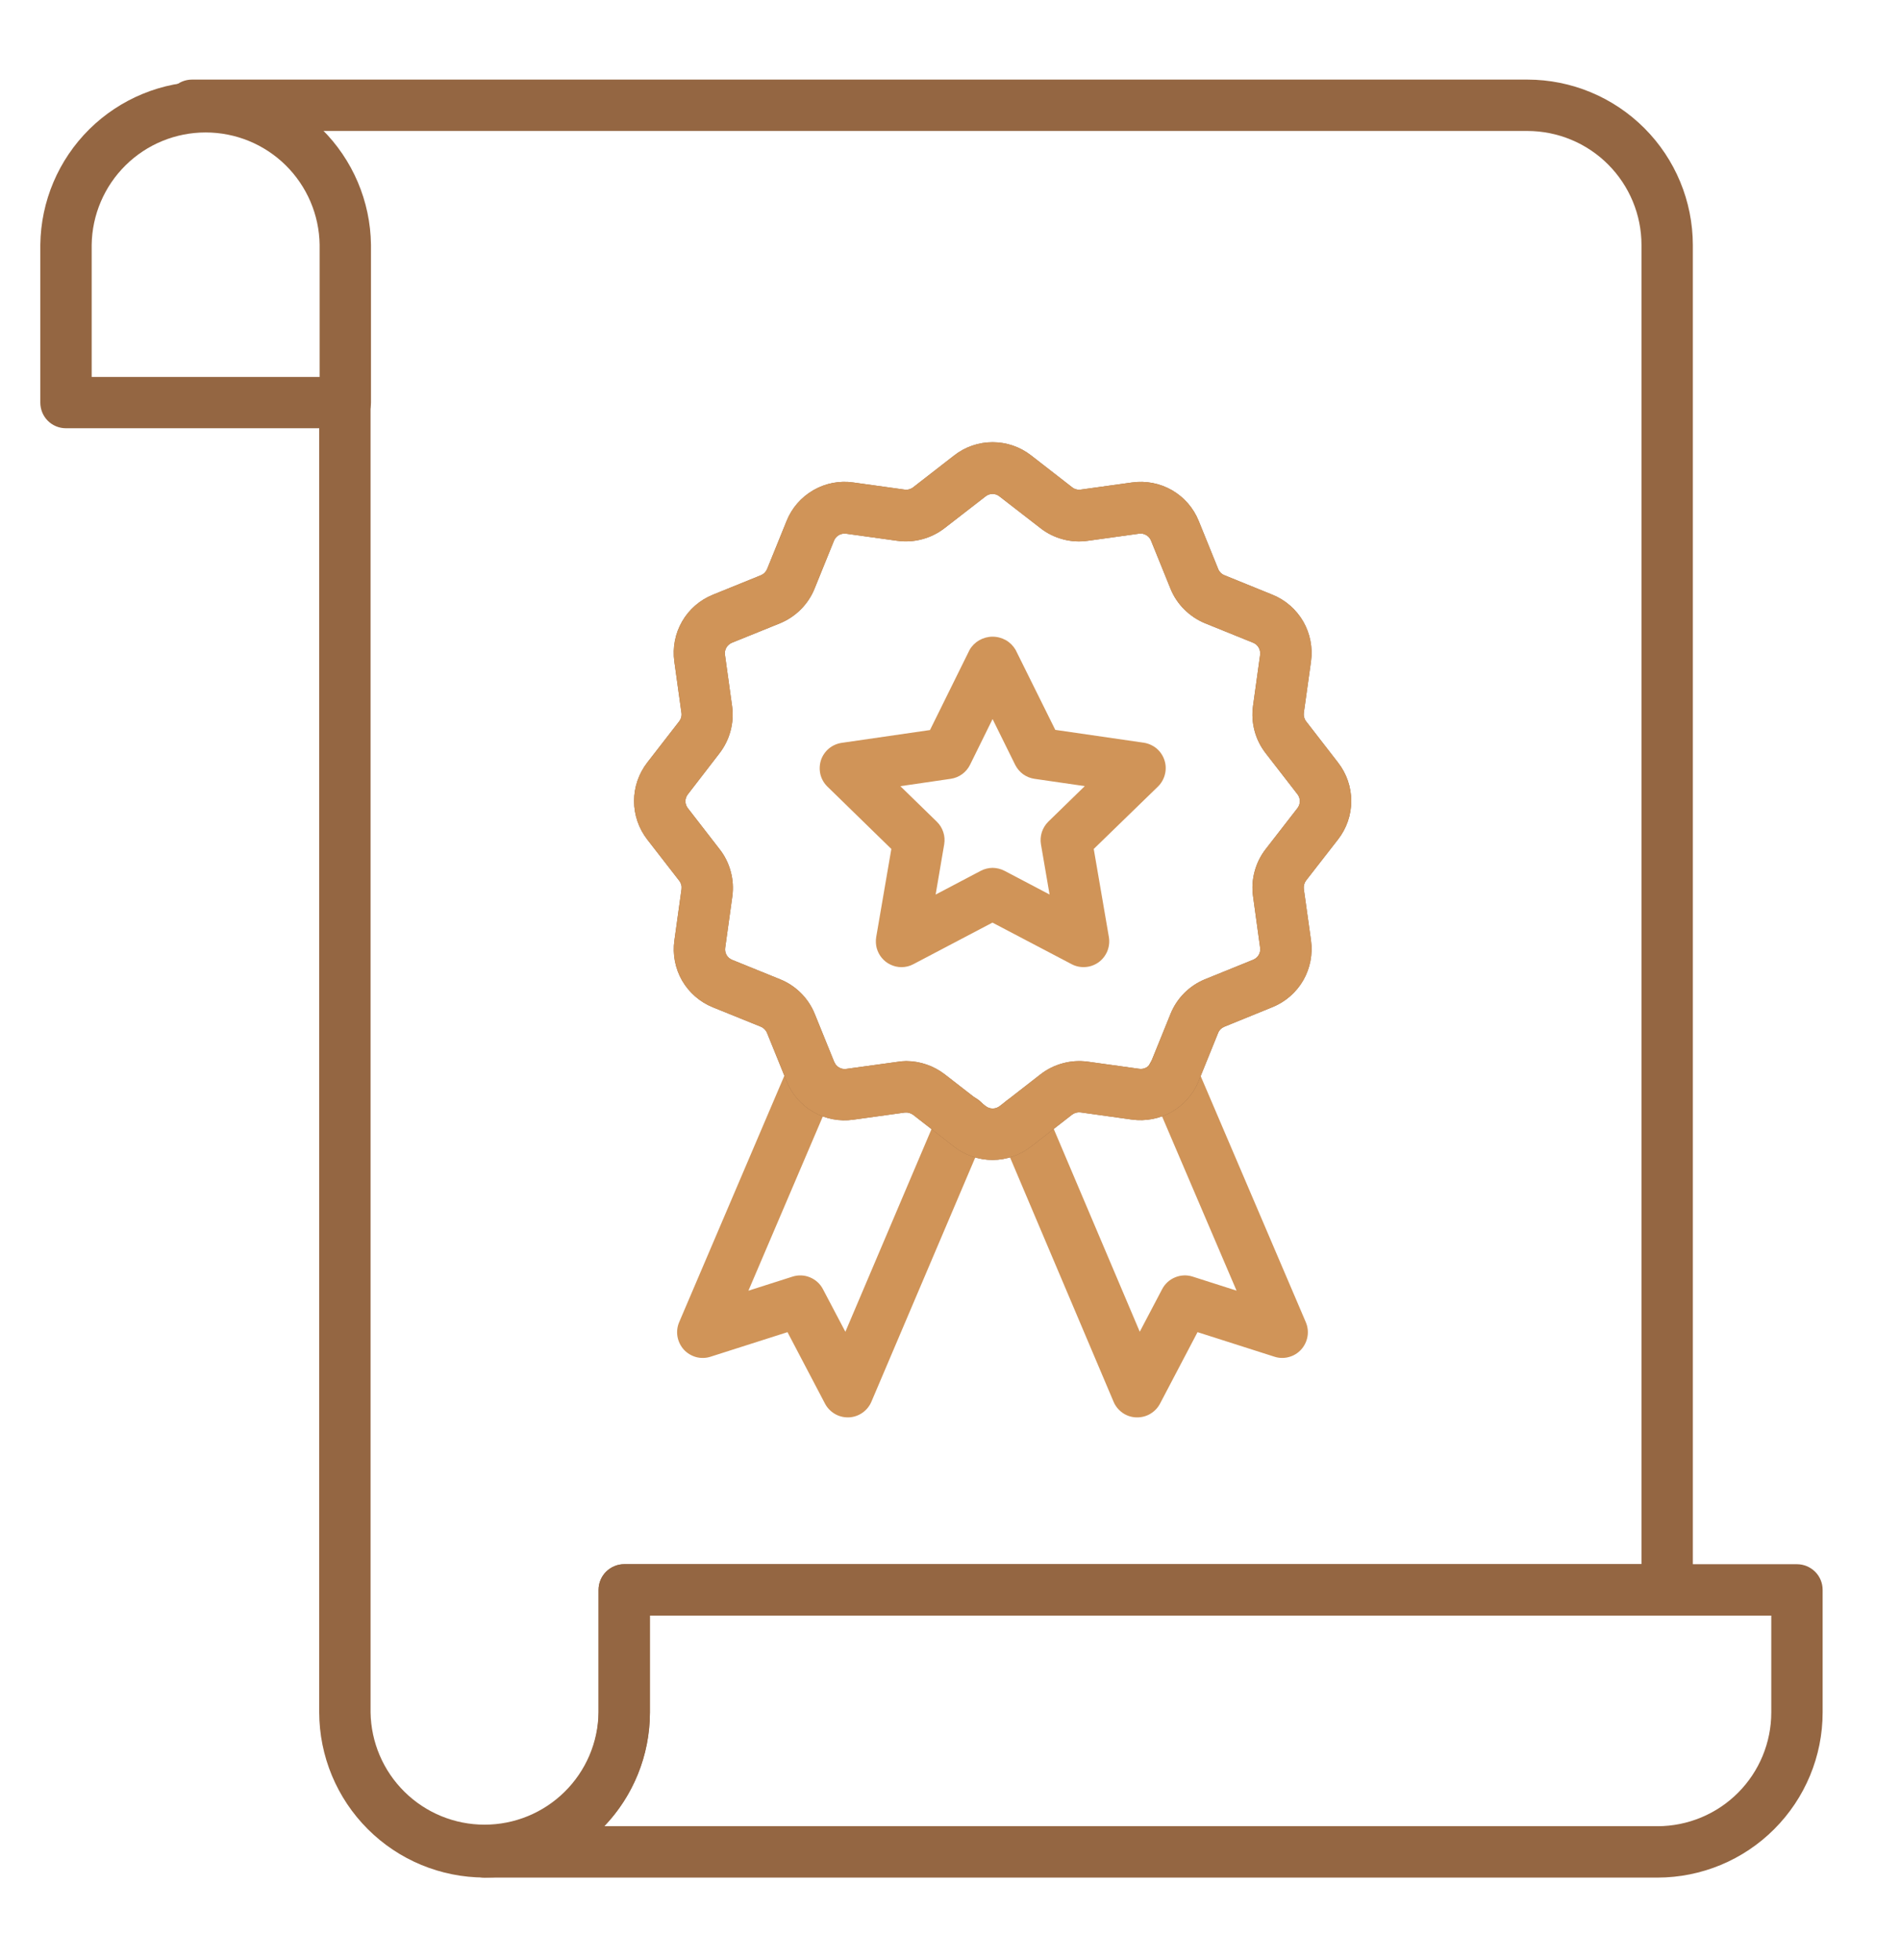 <svg width="32" height="33" viewBox="0 0 32 33" fill="none" xmlns="http://www.w3.org/2000/svg">
<path d="M8.161 31.61C7.423 31.609 6.716 31.317 6.194 30.795C5.672 30.274 5.378 29.567 5.376 28.829V6.778C5.376 6.663 5.422 6.553 5.503 6.472C5.584 6.391 5.694 6.346 5.809 6.346C5.923 6.346 6.033 6.391 6.114 6.472C6.196 6.553 6.241 6.663 6.241 6.778V28.829C6.249 29.333 6.454 29.814 6.814 30.168C7.173 30.522 7.657 30.72 8.161 30.72C8.665 30.72 9.149 30.522 9.508 30.168C9.868 29.814 10.073 29.333 10.081 28.829V26.767C10.081 26.652 10.126 26.542 10.207 26.461C10.289 26.38 10.399 26.334 10.513 26.334H27.646V4.125C27.646 3.616 27.443 3.128 27.083 2.768C26.723 2.408 26.235 2.206 25.726 2.205H3.233C3.118 2.205 3.008 2.16 2.927 2.079C2.846 1.997 2.8 1.887 2.8 1.773C2.8 1.658 2.846 1.548 2.927 1.467C3.008 1.386 3.118 1.34 3.233 1.34H25.726C26.465 1.341 27.172 1.635 27.694 2.157C28.216 2.679 28.51 3.387 28.511 4.125V26.767C28.511 26.881 28.465 26.991 28.384 27.072C28.303 27.153 28.193 27.199 28.079 27.199H10.946V28.829C10.944 29.567 10.65 30.274 10.128 30.795C9.606 31.317 8.898 31.609 8.161 31.61Z" fill="#946642"/>
<path d="M27.917 31.611H8.161C8.047 31.611 7.937 31.565 7.856 31.484C7.775 31.403 7.729 31.293 7.729 31.178C7.729 31.064 7.775 30.953 7.856 30.872C7.937 30.791 8.047 30.746 8.161 30.746C8.67 30.746 9.158 30.544 9.518 30.185C9.877 29.826 10.08 29.339 10.081 28.83V26.767C10.081 26.653 10.127 26.543 10.208 26.462C10.289 26.381 10.399 26.335 10.514 26.335H30.265C30.38 26.335 30.489 26.381 30.571 26.462C30.652 26.543 30.697 26.653 30.697 26.767V28.83C30.697 29.567 30.403 30.274 29.882 30.795C29.361 31.317 28.654 31.61 27.917 31.611ZM10.178 30.746H27.917C28.425 30.745 28.912 30.543 29.271 30.184C29.63 29.825 29.832 29.338 29.832 28.83V27.2H10.946V28.83C10.947 29.544 10.672 30.23 10.178 30.746Z" fill="#946642"/>
<path d="M14.279 23.863C14.2 23.863 14.122 23.842 14.055 23.801C13.987 23.76 13.932 23.702 13.895 23.632L13.263 22.428L11.969 22.841C11.889 22.867 11.805 22.869 11.725 22.848C11.645 22.826 11.572 22.782 11.516 22.721C11.461 22.659 11.424 22.583 11.41 22.502C11.396 22.42 11.406 22.336 11.439 22.259L13.284 17.938C13.329 17.833 13.414 17.749 13.521 17.706C13.627 17.664 13.746 17.665 13.851 17.71C13.957 17.755 14.04 17.84 14.083 17.947C14.126 18.053 14.125 18.172 14.08 18.277L12.605 21.73L13.345 21.494C13.442 21.462 13.547 21.466 13.641 21.505C13.736 21.544 13.813 21.614 13.86 21.704L14.238 22.422L15.819 18.703C15.841 18.65 15.872 18.601 15.913 18.559C15.953 18.518 16.001 18.485 16.055 18.463C16.108 18.441 16.165 18.429 16.223 18.43C16.28 18.43 16.338 18.441 16.391 18.464C16.444 18.486 16.492 18.52 16.532 18.561C16.573 18.602 16.604 18.652 16.625 18.706C16.646 18.759 16.656 18.817 16.654 18.875C16.652 18.932 16.639 18.989 16.615 19.042L14.676 23.6C14.644 23.675 14.591 23.74 14.524 23.786C14.457 23.833 14.378 23.859 14.296 23.863L14.279 23.863ZM19.153 23.863H19.136C19.054 23.86 18.975 23.834 18.907 23.787C18.84 23.74 18.787 23.676 18.755 23.6L16.822 19.04C16.777 18.935 16.776 18.816 16.819 18.709C16.862 18.603 16.945 18.518 17.051 18.473C17.157 18.428 17.276 18.427 17.382 18.47C17.488 18.513 17.573 18.597 17.618 18.702L19.196 22.421L19.573 21.704C19.62 21.614 19.698 21.543 19.792 21.505C19.886 21.466 19.991 21.462 20.087 21.493L20.826 21.729L19.354 18.287C19.33 18.234 19.317 18.177 19.315 18.12C19.313 18.062 19.323 18.005 19.344 17.951C19.365 17.897 19.396 17.848 19.436 17.806C19.476 17.765 19.524 17.732 19.577 17.709C19.63 17.686 19.687 17.675 19.745 17.674C19.802 17.674 19.86 17.685 19.913 17.707C19.966 17.729 20.015 17.762 20.055 17.803C20.096 17.844 20.127 17.893 20.149 17.946L21.992 22.259C22.025 22.336 22.035 22.419 22.021 22.501C22.007 22.583 21.97 22.659 21.915 22.72C21.859 22.782 21.787 22.826 21.707 22.847C21.627 22.869 21.542 22.867 21.463 22.841L20.169 22.428L19.537 23.632C19.5 23.702 19.445 23.76 19.377 23.801C19.31 23.842 19.232 23.863 19.153 23.863Z" fill="#d09458"/>
<path d="M16.718 19.529C16.483 19.529 16.255 19.45 16.069 19.306L15.379 18.769C15.338 18.739 15.287 18.725 15.237 18.731L14.372 18.851C14.139 18.884 13.902 18.839 13.698 18.721C13.494 18.603 13.335 18.421 13.248 18.203L12.92 17.394C12.911 17.37 12.896 17.348 12.878 17.33C12.86 17.311 12.839 17.296 12.815 17.286L12.007 16.959C11.788 16.871 11.606 16.712 11.488 16.509C11.371 16.305 11.325 16.067 11.358 15.835L11.478 14.97C11.481 14.944 11.48 14.919 11.473 14.894C11.466 14.87 11.455 14.847 11.439 14.827L10.902 14.135C10.758 13.949 10.679 13.721 10.679 13.486C10.679 13.251 10.758 13.023 10.902 12.837L11.438 12.146C11.454 12.125 11.466 12.102 11.472 12.078C11.479 12.053 11.481 12.027 11.477 12.002L11.357 11.137C11.325 10.904 11.37 10.667 11.488 10.463C11.605 10.259 11.788 10.101 12.006 10.013L12.815 9.685C12.838 9.675 12.86 9.661 12.878 9.643C12.896 9.625 12.91 9.604 12.92 9.58L13.248 8.771C13.335 8.553 13.494 8.371 13.698 8.253C13.902 8.135 14.139 8.089 14.372 8.123L15.237 8.243C15.262 8.246 15.288 8.245 15.312 8.238C15.337 8.231 15.36 8.22 15.38 8.204L16.07 7.668C16.255 7.523 16.483 7.445 16.718 7.445C16.953 7.445 17.181 7.523 17.367 7.668L18.057 8.204C18.077 8.22 18.1 8.232 18.125 8.238C18.149 8.245 18.175 8.246 18.2 8.243L19.065 8.123C19.298 8.09 19.535 8.136 19.739 8.253C19.943 8.371 20.101 8.553 20.189 8.771L20.517 9.58C20.526 9.604 20.541 9.625 20.559 9.643C20.577 9.661 20.599 9.676 20.623 9.685L21.431 10.013C21.649 10.101 21.831 10.26 21.949 10.463C22.066 10.667 22.112 10.904 22.08 11.137L21.959 12.002C21.953 12.053 21.966 12.104 21.998 12.145L22.534 12.837C22.679 13.022 22.758 13.251 22.758 13.486C22.758 13.721 22.679 13.949 22.534 14.134L21.997 14.824C21.966 14.865 21.953 14.916 21.959 14.967L22.08 15.832C22.112 16.065 22.066 16.302 21.949 16.506C21.831 16.709 21.649 16.868 21.431 16.956L20.62 17.286C20.597 17.296 20.575 17.31 20.557 17.328C20.539 17.346 20.524 17.368 20.515 17.392L20.188 18.2C20.099 18.418 19.941 18.6 19.737 18.718C19.533 18.835 19.296 18.881 19.063 18.849L18.198 18.728C18.147 18.722 18.096 18.736 18.055 18.767L17.366 19.303C17.181 19.448 16.953 19.528 16.718 19.529ZM15.261 17.864C15.496 17.865 15.724 17.943 15.91 18.086L16.602 18.623C16.635 18.649 16.676 18.663 16.719 18.663C16.761 18.663 16.802 18.649 16.836 18.623L17.525 18.087C17.637 18 17.765 17.937 17.901 17.901C18.037 17.864 18.179 17.855 18.319 17.874L19.184 17.994C19.226 18.001 19.27 17.993 19.307 17.972C19.344 17.951 19.372 17.917 19.387 17.877L19.715 17.068C19.768 16.937 19.847 16.818 19.947 16.718C20.047 16.618 20.166 16.539 20.297 16.486L21.106 16.158C21.145 16.142 21.178 16.114 21.2 16.077C21.221 16.04 21.229 15.997 21.223 15.955L21.104 15.09C21.084 14.951 21.093 14.809 21.13 14.673C21.166 14.537 21.229 14.409 21.315 14.298L21.852 13.606C21.878 13.572 21.892 13.531 21.892 13.489C21.892 13.446 21.878 13.405 21.852 13.372L21.316 12.68C21.23 12.569 21.166 12.442 21.13 12.306C21.093 12.17 21.084 12.029 21.103 11.889L21.223 11.025C21.228 10.982 21.22 10.94 21.199 10.903C21.178 10.866 21.145 10.837 21.105 10.821L20.297 10.494C20.166 10.44 20.047 10.361 19.947 10.261C19.846 10.162 19.767 10.043 19.714 9.912L19.386 9.103C19.371 9.063 19.342 9.03 19.305 9.009C19.268 8.987 19.225 8.979 19.183 8.985L18.318 9.105C18.179 9.125 18.037 9.116 17.9 9.079C17.764 9.043 17.637 8.98 17.525 8.893L16.833 8.357C16.8 8.33 16.759 8.316 16.716 8.316C16.674 8.316 16.632 8.33 16.599 8.357L15.907 8.893C15.795 8.979 15.668 9.042 15.532 9.078C15.396 9.115 15.254 9.124 15.114 9.105L14.249 8.985C14.207 8.98 14.164 8.988 14.127 9.009C14.091 9.031 14.062 9.063 14.046 9.103L13.718 9.912C13.665 10.043 13.586 10.161 13.486 10.261C13.386 10.361 13.267 10.44 13.136 10.494L12.327 10.821C12.288 10.837 12.255 10.866 12.234 10.902C12.212 10.939 12.204 10.982 12.21 11.024L12.33 11.889C12.349 12.029 12.34 12.171 12.303 12.307C12.267 12.444 12.203 12.571 12.117 12.683L11.585 13.373C11.559 13.406 11.544 13.447 11.544 13.49C11.544 13.532 11.559 13.574 11.585 13.607L12.121 14.299C12.208 14.41 12.271 14.538 12.307 14.674C12.344 14.81 12.353 14.952 12.334 15.092L12.214 15.957C12.208 15.999 12.216 16.042 12.237 16.079C12.259 16.116 12.292 16.144 12.331 16.16L13.14 16.488C13.271 16.541 13.39 16.62 13.49 16.72C13.59 16.82 13.669 16.939 13.722 17.07L14.05 17.879C14.066 17.918 14.094 17.951 14.131 17.972C14.168 17.994 14.21 18.002 14.252 17.996L15.117 17.877C15.165 17.869 15.213 17.865 15.261 17.864Z" fill="#946642"/>
<path d="M16.718 19.529C16.483 19.529 16.255 19.45 16.069 19.306L15.379 18.769C15.338 18.739 15.287 18.725 15.237 18.731L14.372 18.851C14.139 18.884 13.902 18.839 13.698 18.721C13.494 18.603 13.335 18.421 13.248 18.203L12.92 17.394C12.911 17.37 12.896 17.348 12.878 17.33C12.86 17.311 12.839 17.296 12.815 17.286L12.007 16.959C11.788 16.871 11.606 16.712 11.488 16.509C11.371 16.305 11.325 16.067 11.358 15.835L11.478 14.97C11.481 14.944 11.48 14.919 11.473 14.894C11.466 14.87 11.455 14.847 11.439 14.827L10.902 14.135C10.758 13.949 10.679 13.721 10.679 13.486C10.679 13.251 10.758 13.023 10.902 12.837L11.438 12.146C11.454 12.125 11.466 12.102 11.472 12.078C11.479 12.053 11.481 12.027 11.477 12.002L11.357 11.137C11.325 10.904 11.37 10.667 11.488 10.463C11.605 10.259 11.788 10.101 12.006 10.013L12.815 9.685C12.838 9.675 12.86 9.661 12.878 9.643C12.896 9.625 12.91 9.604 12.92 9.58L13.248 8.771C13.335 8.553 13.494 8.371 13.698 8.253C13.902 8.135 14.139 8.089 14.372 8.123L15.237 8.243C15.262 8.246 15.288 8.245 15.312 8.238C15.337 8.231 15.36 8.22 15.38 8.204L16.07 7.668C16.255 7.523 16.483 7.445 16.718 7.445C16.953 7.445 17.181 7.523 17.367 7.668L18.057 8.204C18.077 8.22 18.1 8.232 18.125 8.238C18.149 8.245 18.175 8.246 18.2 8.243L19.065 8.123C19.298 8.09 19.535 8.136 19.739 8.253C19.943 8.371 20.101 8.553 20.189 8.771L20.517 9.58C20.526 9.604 20.541 9.625 20.559 9.643C20.577 9.661 20.599 9.676 20.623 9.685L21.431 10.013C21.649 10.101 21.831 10.26 21.949 10.463C22.066 10.667 22.112 10.904 22.08 11.137L21.959 12.002C21.953 12.053 21.966 12.104 21.998 12.145L22.534 12.837C22.679 13.022 22.758 13.251 22.758 13.486C22.758 13.721 22.679 13.949 22.534 14.134L21.997 14.824C21.966 14.865 21.953 14.916 21.959 14.967L22.08 15.832C22.112 16.065 22.066 16.302 21.949 16.506C21.831 16.709 21.649 16.868 21.431 16.956L20.62 17.286C20.597 17.296 20.575 17.31 20.557 17.328C20.539 17.346 20.524 17.368 20.515 17.392L20.188 18.2C20.099 18.418 19.941 18.6 19.737 18.718C19.533 18.835 19.296 18.881 19.063 18.849L18.198 18.728C18.147 18.722 18.096 18.736 18.055 18.767L17.366 19.303C17.181 19.448 16.953 19.528 16.718 19.529ZM15.261 17.864C15.496 17.865 15.724 17.943 15.91 18.086L16.602 18.623C16.635 18.649 16.676 18.663 16.719 18.663C16.761 18.663 16.802 18.649 16.836 18.623L17.525 18.087C17.637 18 17.765 17.937 17.901 17.901C18.037 17.864 18.179 17.855 18.319 17.874L19.184 17.994C19.226 18.001 19.27 17.993 19.307 17.972C19.344 17.951 19.372 17.917 19.387 17.877L19.715 17.068C19.768 16.937 19.847 16.818 19.947 16.718C20.047 16.618 20.166 16.539 20.297 16.486L21.106 16.158C21.145 16.142 21.178 16.114 21.2 16.077C21.221 16.04 21.229 15.997 21.223 15.955L21.104 15.09C21.084 14.951 21.093 14.809 21.13 14.673C21.166 14.537 21.229 14.409 21.315 14.298L21.852 13.606C21.878 13.572 21.892 13.531 21.892 13.489C21.892 13.446 21.878 13.405 21.852 13.372L21.316 12.68C21.23 12.569 21.166 12.442 21.13 12.306C21.093 12.17 21.084 12.029 21.103 11.889L21.223 11.025C21.228 10.982 21.22 10.94 21.199 10.903C21.178 10.866 21.145 10.837 21.105 10.821L20.297 10.494C20.166 10.44 20.047 10.361 19.947 10.261C19.846 10.162 19.767 10.043 19.714 9.912L19.386 9.103C19.371 9.063 19.342 9.03 19.305 9.009C19.268 8.987 19.225 8.979 19.183 8.985L18.318 9.105C18.179 9.125 18.037 9.116 17.9 9.079C17.764 9.043 17.637 8.98 17.525 8.893L16.833 8.357C16.8 8.33 16.759 8.316 16.716 8.316C16.674 8.316 16.632 8.33 16.599 8.357L15.907 8.893C15.795 8.979 15.668 9.042 15.532 9.078C15.396 9.115 15.254 9.124 15.114 9.105L14.249 8.985C14.207 8.98 14.164 8.988 14.127 9.009C14.091 9.031 14.062 9.063 14.046 9.103L13.718 9.912C13.665 10.043 13.586 10.161 13.486 10.261C13.386 10.361 13.267 10.44 13.136 10.494L12.327 10.821C12.288 10.837 12.255 10.866 12.234 10.902C12.212 10.939 12.204 10.982 12.21 11.024L12.33 11.889C12.349 12.029 12.34 12.171 12.303 12.307C12.267 12.444 12.203 12.571 12.117 12.683L11.585 13.373C11.559 13.406 11.544 13.447 11.544 13.49C11.544 13.532 11.559 13.574 11.585 13.607L12.121 14.299C12.208 14.41 12.271 14.538 12.307 14.674C12.344 14.81 12.353 14.952 12.334 15.092L12.214 15.957C12.208 15.999 12.216 16.042 12.237 16.079C12.259 16.116 12.292 16.144 12.331 16.16L13.14 16.488C13.271 16.541 13.39 16.62 13.49 16.72C13.59 16.82 13.669 16.939 13.722 17.07L14.05 17.879C14.066 17.918 14.094 17.951 14.131 17.972C14.168 17.994 14.21 18.002 14.252 17.996L15.117 17.877C15.165 17.869 15.213 17.865 15.261 17.864Z" fill="#d09458"/>
<path d="M15.183 16.283C15.12 16.283 15.058 16.269 15.001 16.242C14.944 16.216 14.893 16.177 14.853 16.129C14.812 16.081 14.783 16.024 14.766 15.964C14.75 15.903 14.747 15.839 14.757 15.777L15.012 14.293L13.934 13.242C13.877 13.186 13.836 13.114 13.817 13.036C13.799 12.959 13.802 12.877 13.826 12.8C13.851 12.724 13.897 12.656 13.958 12.604C14.019 12.553 14.094 12.519 14.173 12.507L15.663 12.291L16.33 10.941C16.369 10.873 16.426 10.817 16.494 10.778C16.562 10.74 16.639 10.719 16.717 10.719C16.796 10.719 16.873 10.74 16.941 10.778C17.009 10.817 17.065 10.873 17.105 10.941L17.773 12.288L19.262 12.504C19.342 12.516 19.418 12.55 19.479 12.601C19.541 12.653 19.587 12.722 19.612 12.799C19.637 12.875 19.64 12.957 19.62 13.036C19.601 13.114 19.56 13.186 19.503 13.242L18.421 14.293L18.676 15.777C18.689 15.857 18.68 15.938 18.65 16.013C18.619 16.088 18.569 16.152 18.504 16.2C18.438 16.247 18.361 16.276 18.281 16.281C18.201 16.287 18.12 16.271 18.049 16.233L16.715 15.533L15.383 16.233C15.322 16.266 15.253 16.283 15.183 16.283ZM16.717 14.611C16.787 14.612 16.856 14.629 16.918 14.661L17.677 15.06L17.532 14.216C17.52 14.147 17.526 14.076 17.547 14.009C17.569 13.943 17.606 13.882 17.656 13.833L18.27 13.235L17.422 13.112C17.353 13.102 17.287 13.075 17.23 13.034C17.174 12.992 17.128 12.938 17.097 12.875L16.717 12.106L16.338 12.875C16.307 12.938 16.261 12.993 16.204 13.034C16.148 13.075 16.082 13.102 16.012 13.112L15.164 13.236L15.778 13.834C15.828 13.883 15.866 13.943 15.887 14.01C15.909 14.076 15.914 14.147 15.902 14.216L15.758 15.061L16.516 14.662C16.578 14.629 16.647 14.612 16.717 14.611Z" fill="#d09458"/>
<path d="M5.816 7.21H1.111C0.996 7.21 0.886 7.165 0.805 7.084C0.724 7.003 0.679 6.893 0.679 6.778V4.121C0.688 3.388 0.985 2.689 1.506 2.174C2.028 1.659 2.731 1.371 3.463 1.371C4.196 1.371 4.899 1.659 5.42 2.174C5.941 2.689 6.239 3.388 6.248 4.121V6.778C6.248 6.893 6.202 7.003 6.121 7.084C6.04 7.165 5.93 7.21 5.816 7.21ZM1.544 6.346H5.383V4.121C5.376 3.617 5.17 3.136 4.811 2.782C4.452 2.428 3.968 2.23 3.463 2.23C2.959 2.23 2.475 2.428 2.116 2.782C1.757 3.136 1.551 3.617 1.544 4.121V6.346Z" fill="#946642"/>
</svg>
